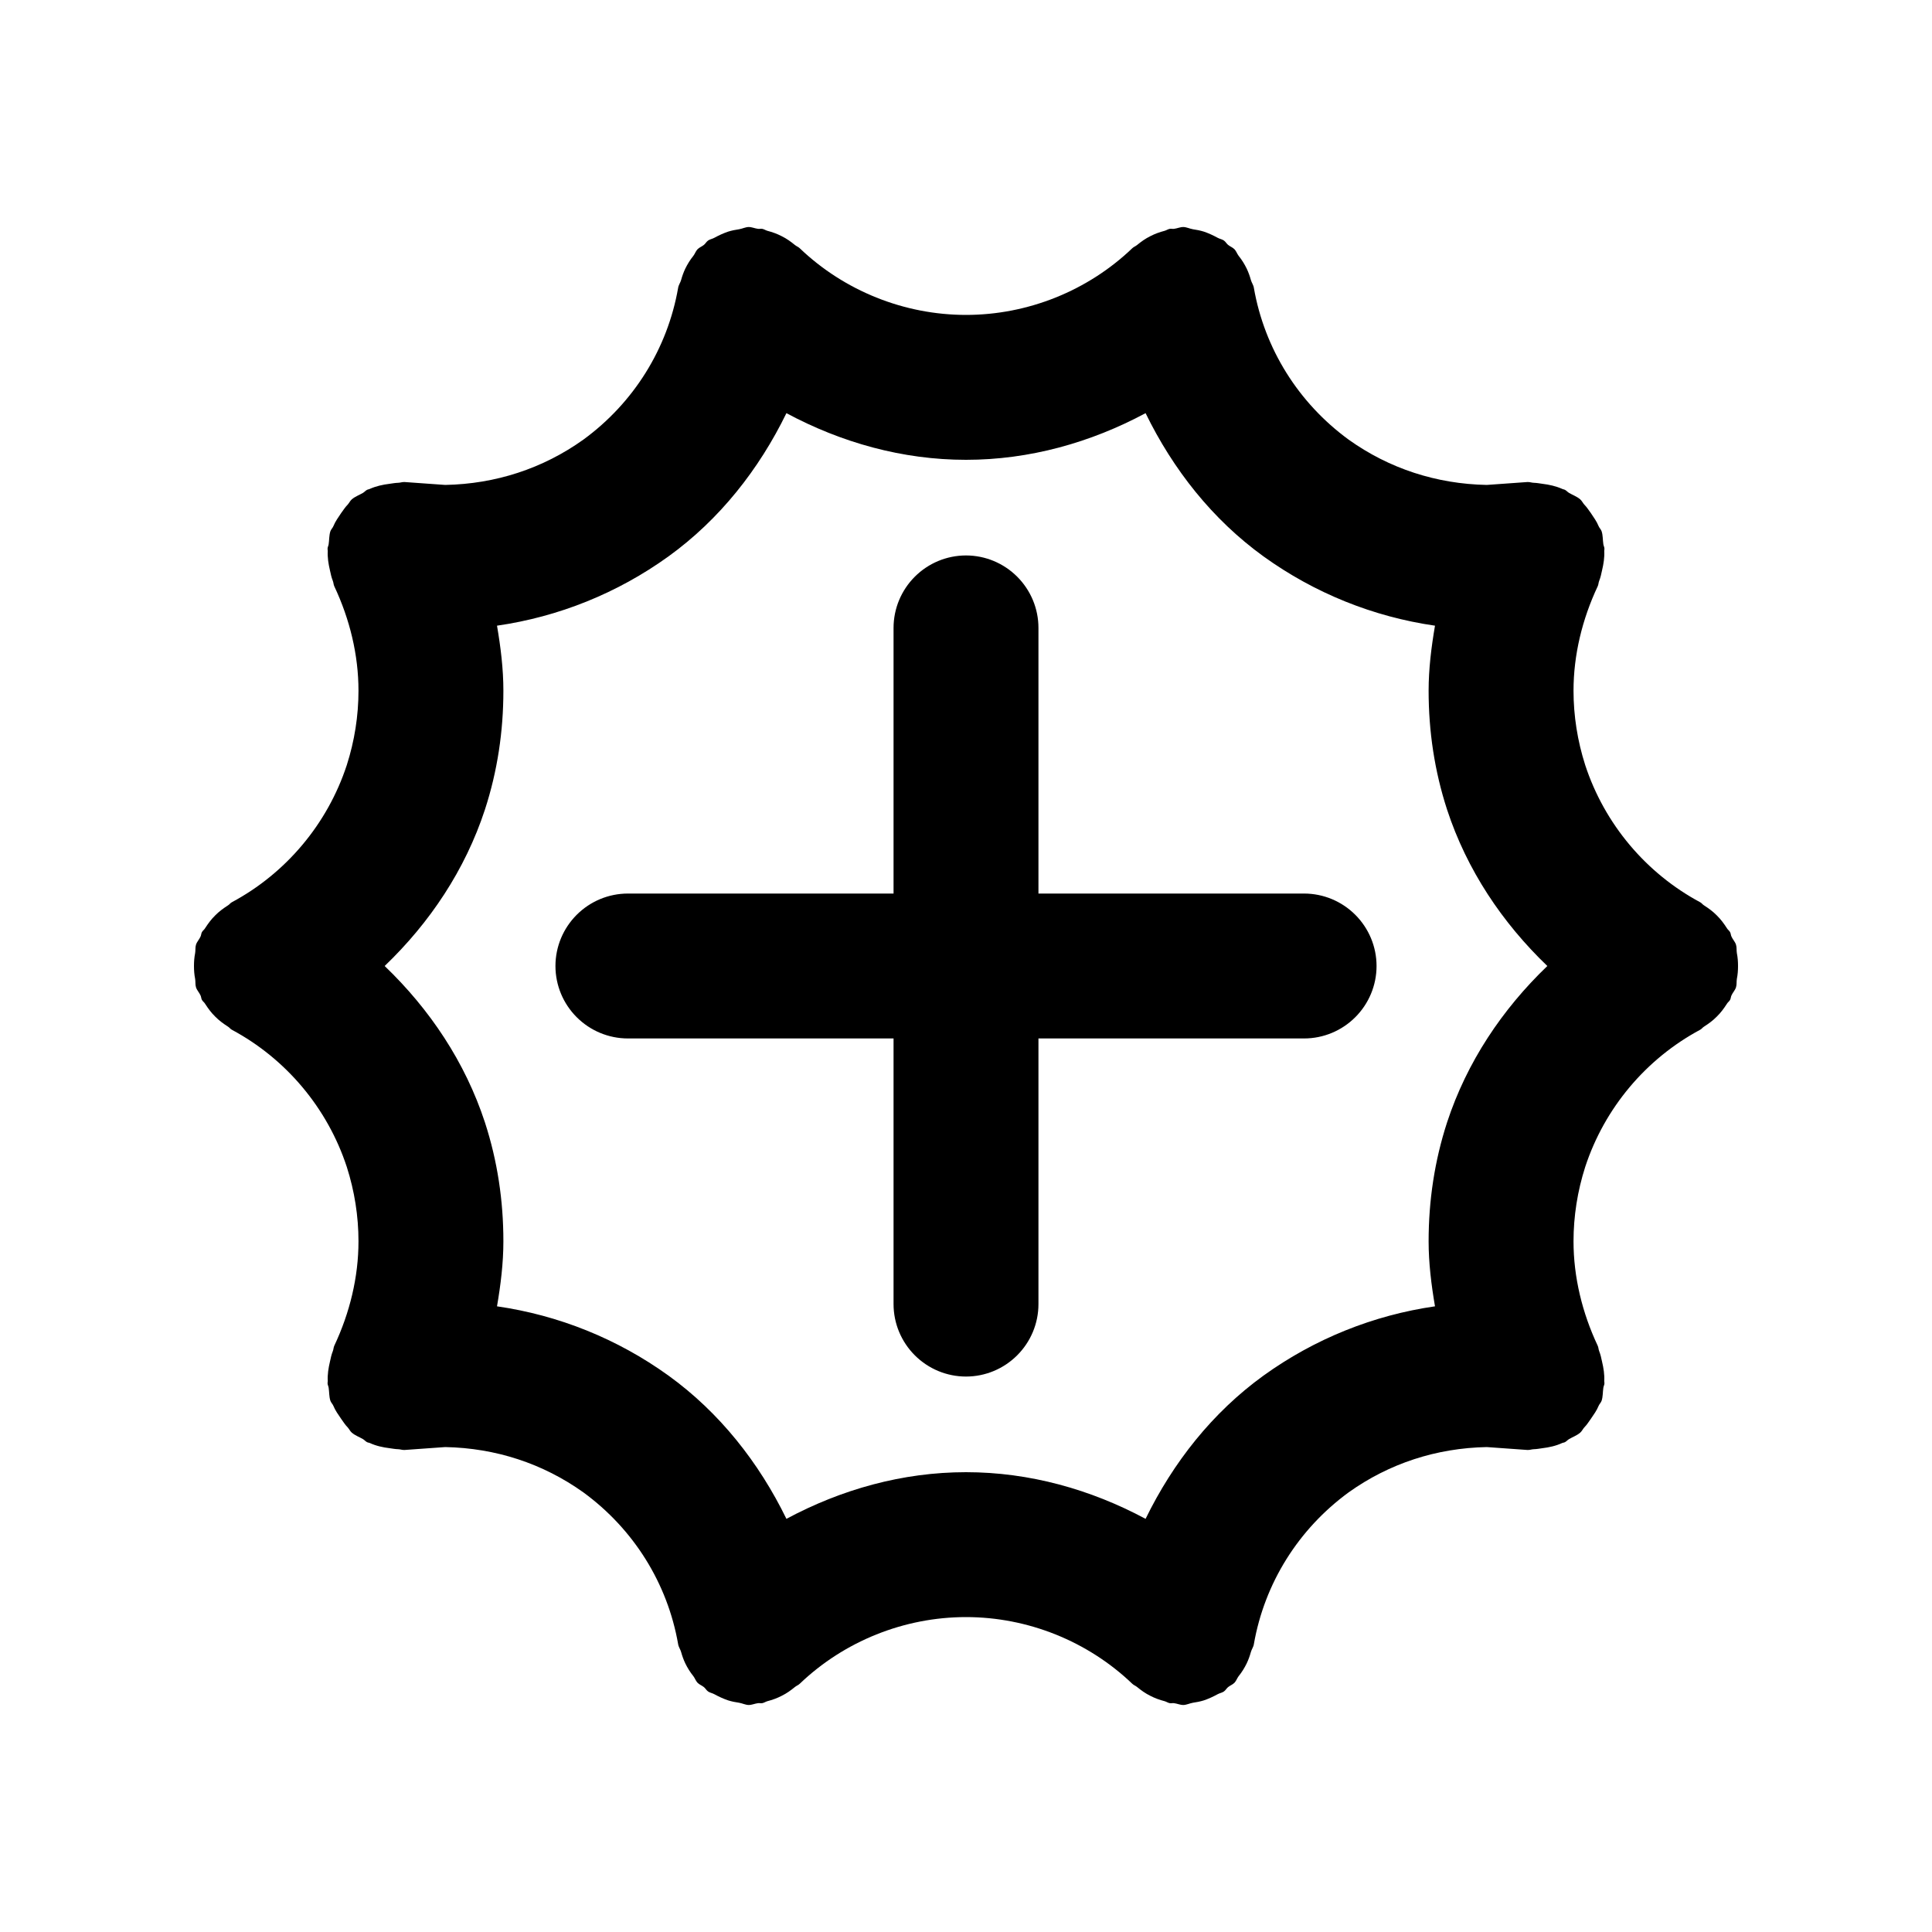 <?xml version="1.0" standalone="no"?><!-- Generator: Gravit.io --><svg xmlns="http://www.w3.org/2000/svg" xmlns:xlink="http://www.w3.org/1999/xlink" style="isolation:isolate" viewBox="0 0 20 20" width="20" height="20"><defs><clipPath id="_clipPath_e9JGioz6T5pNpOJGPLuHHxQecWaTR99I"><rect width="20" height="20"/></clipPath></defs><g clip-path="url(#_clipPath_e9JGioz6T5pNpOJGPLuHHxQecWaTR99I)"><path d=" M 7.75 2.35 C 7.716 2.351 7.686 2.367 7.652 2.373 C 7.612 2.379 7.575 2.386 7.537 2.398 C 7.487 2.415 7.442 2.436 7.396 2.461 C 7.375 2.473 7.35 2.476 7.33 2.49 C 7.312 2.503 7.303 2.522 7.287 2.535 C 7.266 2.552 7.24 2.561 7.221 2.58 C 7.202 2.6 7.194 2.627 7.178 2.648 C 7.144 2.69 7.117 2.734 7.094 2.781 C 7.076 2.819 7.062 2.858 7.051 2.898 C 7.043 2.927 7.024 2.951 7.02 2.98 C 6.91 3.61 6.559 4.171 6.039 4.551 C 5.619 4.851 5.129 5.01 4.609 5.02 L 4.189 4.99 C 4.165 4.988 4.143 4.998 4.119 4.998 C 4.09 4.999 4.064 5.004 4.035 5.008 C 3.962 5.017 3.893 5.032 3.826 5.062 C 3.818 5.066 3.809 5.066 3.801 5.07 C 3.785 5.078 3.773 5.093 3.758 5.102 C 3.719 5.125 3.675 5.14 3.641 5.17 C 3.624 5.185 3.615 5.206 3.6 5.223 C 3.573 5.25 3.554 5.281 3.531 5.312 C 3.501 5.357 3.471 5.398 3.451 5.447 C 3.443 5.466 3.427 5.48 3.42 5.5 C 3.406 5.543 3.409 5.59 3.402 5.635 C 3.4 5.65 3.391 5.664 3.391 5.68 C 3.39 5.688 3.393 5.695 3.393 5.703 C 3.389 5.772 3.4 5.838 3.416 5.906 C 3.424 5.943 3.431 5.977 3.445 6.012 C 3.453 6.031 3.452 6.052 3.461 6.07 C 3.621 6.41 3.711 6.78 3.711 7.15 C 3.711 7.41 3.67 7.67 3.59 7.92 C 3.39 8.53 2.96 9.04 2.4 9.34 C 2.384 9.348 2.375 9.364 2.359 9.373 C 2.311 9.404 2.267 9.436 2.227 9.477 C 2.186 9.517 2.154 9.561 2.123 9.609 C 2.114 9.625 2.098 9.634 2.09 9.65 C 2.082 9.665 2.083 9.681 2.076 9.695 C 2.063 9.725 2.039 9.748 2.029 9.779 C 2.02 9.808 2.025 9.838 2.02 9.867 C 2.011 9.912 2.008 9.955 2.008 10 C 2.008 10.045 2.011 10.088 2.02 10.133 C 2.025 10.162 2.02 10.192 2.029 10.221 C 2.039 10.252 2.063 10.275 2.076 10.305 C 2.083 10.319 2.082 10.335 2.09 10.35 C 2.098 10.366 2.114 10.375 2.123 10.391 C 2.154 10.439 2.186 10.483 2.227 10.523 C 2.267 10.564 2.311 10.596 2.359 10.627 C 2.375 10.636 2.384 10.652 2.4 10.66 C 2.96 10.96 3.39 11.47 3.59 12.08 C 3.67 12.33 3.711 12.59 3.711 12.85 C 3.711 13.22 3.621 13.59 3.461 13.93 C 3.452 13.948 3.453 13.969 3.445 13.988 C 3.431 14.023 3.424 14.057 3.416 14.094 C 3.4 14.162 3.389 14.228 3.393 14.297 C 3.393 14.305 3.39 14.312 3.391 14.32 C 3.391 14.336 3.4 14.35 3.402 14.365 C 3.409 14.41 3.406 14.457 3.42 14.5 C 3.427 14.52 3.443 14.534 3.451 14.553 C 3.471 14.602 3.501 14.643 3.531 14.687 C 3.554 14.719 3.573 14.75 3.6 14.777 C 3.615 14.794 3.624 14.815 3.641 14.83 C 3.675 14.86 3.719 14.875 3.758 14.898 C 3.773 14.907 3.785 14.922 3.801 14.93 C 3.809 14.934 3.818 14.934 3.826 14.937 C 3.893 14.968 3.962 14.983 4.035 14.992 C 4.064 14.996 4.09 15.001 4.119 15.002 C 4.143 15.002 4.165 15.012 4.189 15.01 L 4.609 14.98 C 5.129 14.99 5.619 15.149 6.039 15.449 C 6.559 15.829 6.91 16.39 7.02 17.02 C 7.024 17.049 7.043 17.073 7.051 17.102 C 7.062 17.142 7.076 17.181 7.094 17.219 C 7.117 17.266 7.144 17.31 7.178 17.352 C 7.194 17.373 7.202 17.4 7.221 17.42 C 7.24 17.439 7.266 17.448 7.287 17.465 C 7.303 17.478 7.312 17.497 7.33 17.51 C 7.35 17.524 7.375 17.527 7.396 17.539 C 7.442 17.564 7.487 17.585 7.537 17.602 C 7.575 17.614 7.612 17.621 7.652 17.627 C 7.686 17.633 7.716 17.649 7.75 17.65 C 7.784 17.65 7.814 17.635 7.848 17.631 C 7.862 17.629 7.876 17.634 7.891 17.631 C 7.909 17.628 7.925 17.616 7.943 17.611 C 7.996 17.597 8.044 17.58 8.092 17.555 C 8.143 17.53 8.186 17.499 8.23 17.463 C 8.246 17.45 8.265 17.444 8.279 17.43 C 8.739 16.99 9.36 16.74 10 16.74 C 10.64 16.74 11.261 16.99 11.721 17.43 C 11.735 17.444 11.754 17.45 11.77 17.463 C 11.814 17.499 11.857 17.53 11.908 17.555 C 11.956 17.58 12.004 17.597 12.057 17.611 C 12.075 17.616 12.091 17.628 12.109 17.631 C 12.124 17.634 12.138 17.629 12.152 17.631 C 12.186 17.635 12.216 17.65 12.25 17.65 C 12.284 17.649 12.314 17.633 12.348 17.627 C 12.388 17.621 12.425 17.614 12.463 17.602 C 12.513 17.585 12.558 17.564 12.604 17.539 C 12.625 17.527 12.65 17.524 12.67 17.51 C 12.688 17.497 12.697 17.478 12.713 17.465 C 12.734 17.448 12.76 17.439 12.779 17.42 C 12.798 17.4 12.806 17.373 12.822 17.352 C 12.856 17.31 12.883 17.266 12.906 17.219 C 12.924 17.181 12.938 17.142 12.949 17.102 C 12.957 17.073 12.976 17.049 12.98 17.02 C 13.09 16.39 13.441 15.829 13.961 15.449 C 14.381 15.149 14.871 14.99 15.391 14.98 L 15.811 15.01 C 15.835 15.012 15.857 15.002 15.881 15.002 C 15.91 15.001 15.936 14.996 15.965 14.992 C 16.038 14.983 16.107 14.968 16.174 14.937 C 16.182 14.934 16.191 14.934 16.199 14.93 C 16.215 14.922 16.227 14.907 16.242 14.898 C 16.281 14.875 16.325 14.86 16.359 14.83 C 16.376 14.815 16.385 14.794 16.4 14.777 C 16.427 14.75 16.446 14.719 16.469 14.687 C 16.499 14.643 16.529 14.602 16.549 14.553 C 16.557 14.534 16.573 14.52 16.58 14.5 C 16.594 14.457 16.591 14.41 16.598 14.365 C 16.6 14.35 16.609 14.336 16.609 14.32 C 16.61 14.312 16.607 14.305 16.607 14.297 C 16.611 14.228 16.6 14.162 16.584 14.094 C 16.576 14.057 16.569 14.023 16.555 13.988 C 16.547 13.969 16.548 13.948 16.539 13.93 C 16.379 13.59 16.289 13.22 16.289 12.85 C 16.289 12.59 16.33 12.33 16.41 12.08 C 16.61 11.47 17.04 10.96 17.6 10.66 C 17.616 10.652 17.625 10.636 17.641 10.627 C 17.689 10.596 17.733 10.564 17.773 10.523 C 17.814 10.483 17.846 10.439 17.877 10.391 C 17.886 10.375 17.902 10.366 17.91 10.35 C 17.918 10.335 17.917 10.319 17.924 10.305 C 17.937 10.275 17.961 10.252 17.971 10.221 C 17.98 10.192 17.975 10.162 17.98 10.133 C 17.989 10.088 17.992 10.045 17.992 10 C 17.992 9.955 17.989 9.912 17.98 9.867 C 17.975 9.838 17.98 9.808 17.971 9.779 C 17.961 9.748 17.937 9.725 17.924 9.695 C 17.917 9.681 17.918 9.665 17.91 9.65 C 17.902 9.634 17.886 9.625 17.877 9.609 C 17.846 9.561 17.814 9.517 17.773 9.477 C 17.733 9.436 17.689 9.404 17.641 9.373 C 17.625 9.364 17.616 9.348 17.6 9.34 C 17.04 9.04 16.61 8.53 16.41 7.92 C 16.33 7.67 16.289 7.41 16.289 7.15 C 16.289 6.78 16.379 6.41 16.539 6.07 C 16.548 6.052 16.547 6.031 16.555 6.012 C 16.569 5.977 16.576 5.943 16.584 5.906 C 16.6 5.838 16.611 5.772 16.607 5.703 C 16.607 5.695 16.61 5.688 16.609 5.68 C 16.609 5.664 16.6 5.65 16.598 5.635 C 16.591 5.59 16.594 5.543 16.58 5.5 C 16.573 5.48 16.557 5.466 16.549 5.447 C 16.529 5.398 16.499 5.357 16.469 5.312 C 16.446 5.281 16.427 5.25 16.4 5.223 C 16.385 5.206 16.376 5.185 16.359 5.17 C 16.325 5.14 16.281 5.125 16.242 5.102 C 16.227 5.093 16.215 5.078 16.199 5.07 C 16.191 5.066 16.182 5.066 16.174 5.062 C 16.107 5.032 16.038 5.017 15.965 5.008 C 15.936 5.004 15.91 4.999 15.881 4.998 C 15.857 4.998 15.835 4.988 15.811 4.99 L 15.391 5.02 C 14.871 5.01 14.381 4.851 13.961 4.551 C 13.441 4.171 13.09 3.61 12.98 2.98 C 12.976 2.951 12.957 2.927 12.949 2.898 C 12.938 2.858 12.924 2.819 12.906 2.781 C 12.883 2.734 12.856 2.69 12.822 2.648 C 12.806 2.627 12.798 2.6 12.779 2.58 C 12.76 2.561 12.734 2.552 12.713 2.535 C 12.697 2.522 12.688 2.503 12.67 2.49 C 12.65 2.476 12.625 2.473 12.604 2.461 C 12.558 2.436 12.513 2.415 12.463 2.398 C 12.425 2.386 12.388 2.379 12.348 2.373 C 12.314 2.367 12.284 2.351 12.25 2.35 C 12.216 2.35 12.186 2.365 12.152 2.369 C 12.138 2.371 12.124 2.366 12.109 2.369 C 12.091 2.372 12.075 2.384 12.057 2.389 C 12.004 2.403 11.956 2.42 11.908 2.445 C 11.857 2.47 11.814 2.501 11.77 2.537 C 11.754 2.55 11.735 2.556 11.721 2.57 C 11.261 3.01 10.64 3.26 10 3.26 C 9.36 3.26 8.739 3.01 8.279 2.57 C 8.265 2.556 8.246 2.55 8.23 2.537 C 8.186 2.501 8.143 2.47 8.092 2.445 C 8.044 2.42 7.996 2.403 7.943 2.389 C 7.925 2.384 7.909 2.372 7.891 2.369 C 7.876 2.366 7.862 2.371 7.848 2.369 C 7.814 2.365 7.784 2.35 7.75 2.35 Z  M 8.141 4.277 C 8.71 4.582 9.343 4.76 10 4.76 C 10.657 4.76 11.29 4.582 11.859 4.277 C 12.143 4.859 12.55 5.377 13.08 5.76 C 13.609 6.141 14.217 6.385 14.855 6.477 C 14.817 6.699 14.789 6.924 14.789 7.15 C 14.789 7.57 14.85 7.981 14.98 8.381 C 15.185 9.006 15.551 9.552 16.018 10 C 15.551 10.448 15.185 10.994 14.98 11.619 C 14.85 12.019 14.789 12.43 14.789 12.85 C 14.789 13.076 14.817 13.301 14.855 13.523 C 14.217 13.615 13.609 13.859 13.08 14.24 C 12.55 14.623 12.143 15.141 11.859 15.723 C 11.29 15.418 10.657 15.24 10 15.24 C 9.343 15.24 8.71 15.418 8.141 15.723 C 7.857 15.141 7.45 14.623 6.92 14.24 C 6.391 13.859 5.783 13.615 5.145 13.523 C 5.183 13.301 5.211 13.076 5.211 12.85 C 5.211 12.43 5.15 12.019 5.02 11.619 C 4.815 10.994 4.449 10.448 3.982 10 C 4.449 9.552 4.815 9.006 5.02 8.381 C 5.15 7.981 5.211 7.57 5.211 7.15 C 5.211 6.924 5.183 6.699 5.145 6.477 C 5.783 6.385 6.391 6.141 6.92 5.76 C 7.45 5.377 7.857 4.859 8.141 4.277 Z  M 10.75 9.25 L 10.75 6.5 C 10.75 6.3 10.67 6.11 10.53 5.97 C 10.39 5.83 10.2 5.75 10 5.75 C 9.8 5.75 9.61 5.83 9.47 5.97 C 9.33 6.11 9.25 6.3 9.25 6.5 L 9.25 9.25 L 6.5 9.25 C 6.3 9.25 6.11 9.33 5.97 9.47 C 5.83 9.61 5.75 9.8 5.75 10 C 5.75 10.2 5.83 10.39 5.97 10.53 C 6.11 10.67 6.3 10.75 6.5 10.75 L 9.25 10.75 L 9.25 13.5 C 9.25 13.7 9.33 13.89 9.47 14.03 C 9.61 14.17 9.8 14.25 10 14.25 C 10.2 14.25 10.39 14.17 10.53 14.03 C 10.67 13.89 10.75 13.7 10.75 13.5 L 10.75 10.75 L 13.5 10.75 C 13.7 10.75 13.89 10.67 14.03 10.53 C 14.17 10.39 14.25 10.2 14.25 10 C 14.25 9.8 14.17 9.61 14.03 9.47 C 13.89 9.33 13.7 9.25 13.5 9.25 L 10.75 9.25 Z " fill-rule="evenodd" fill="rgb(0,0,0)"/></g></svg>